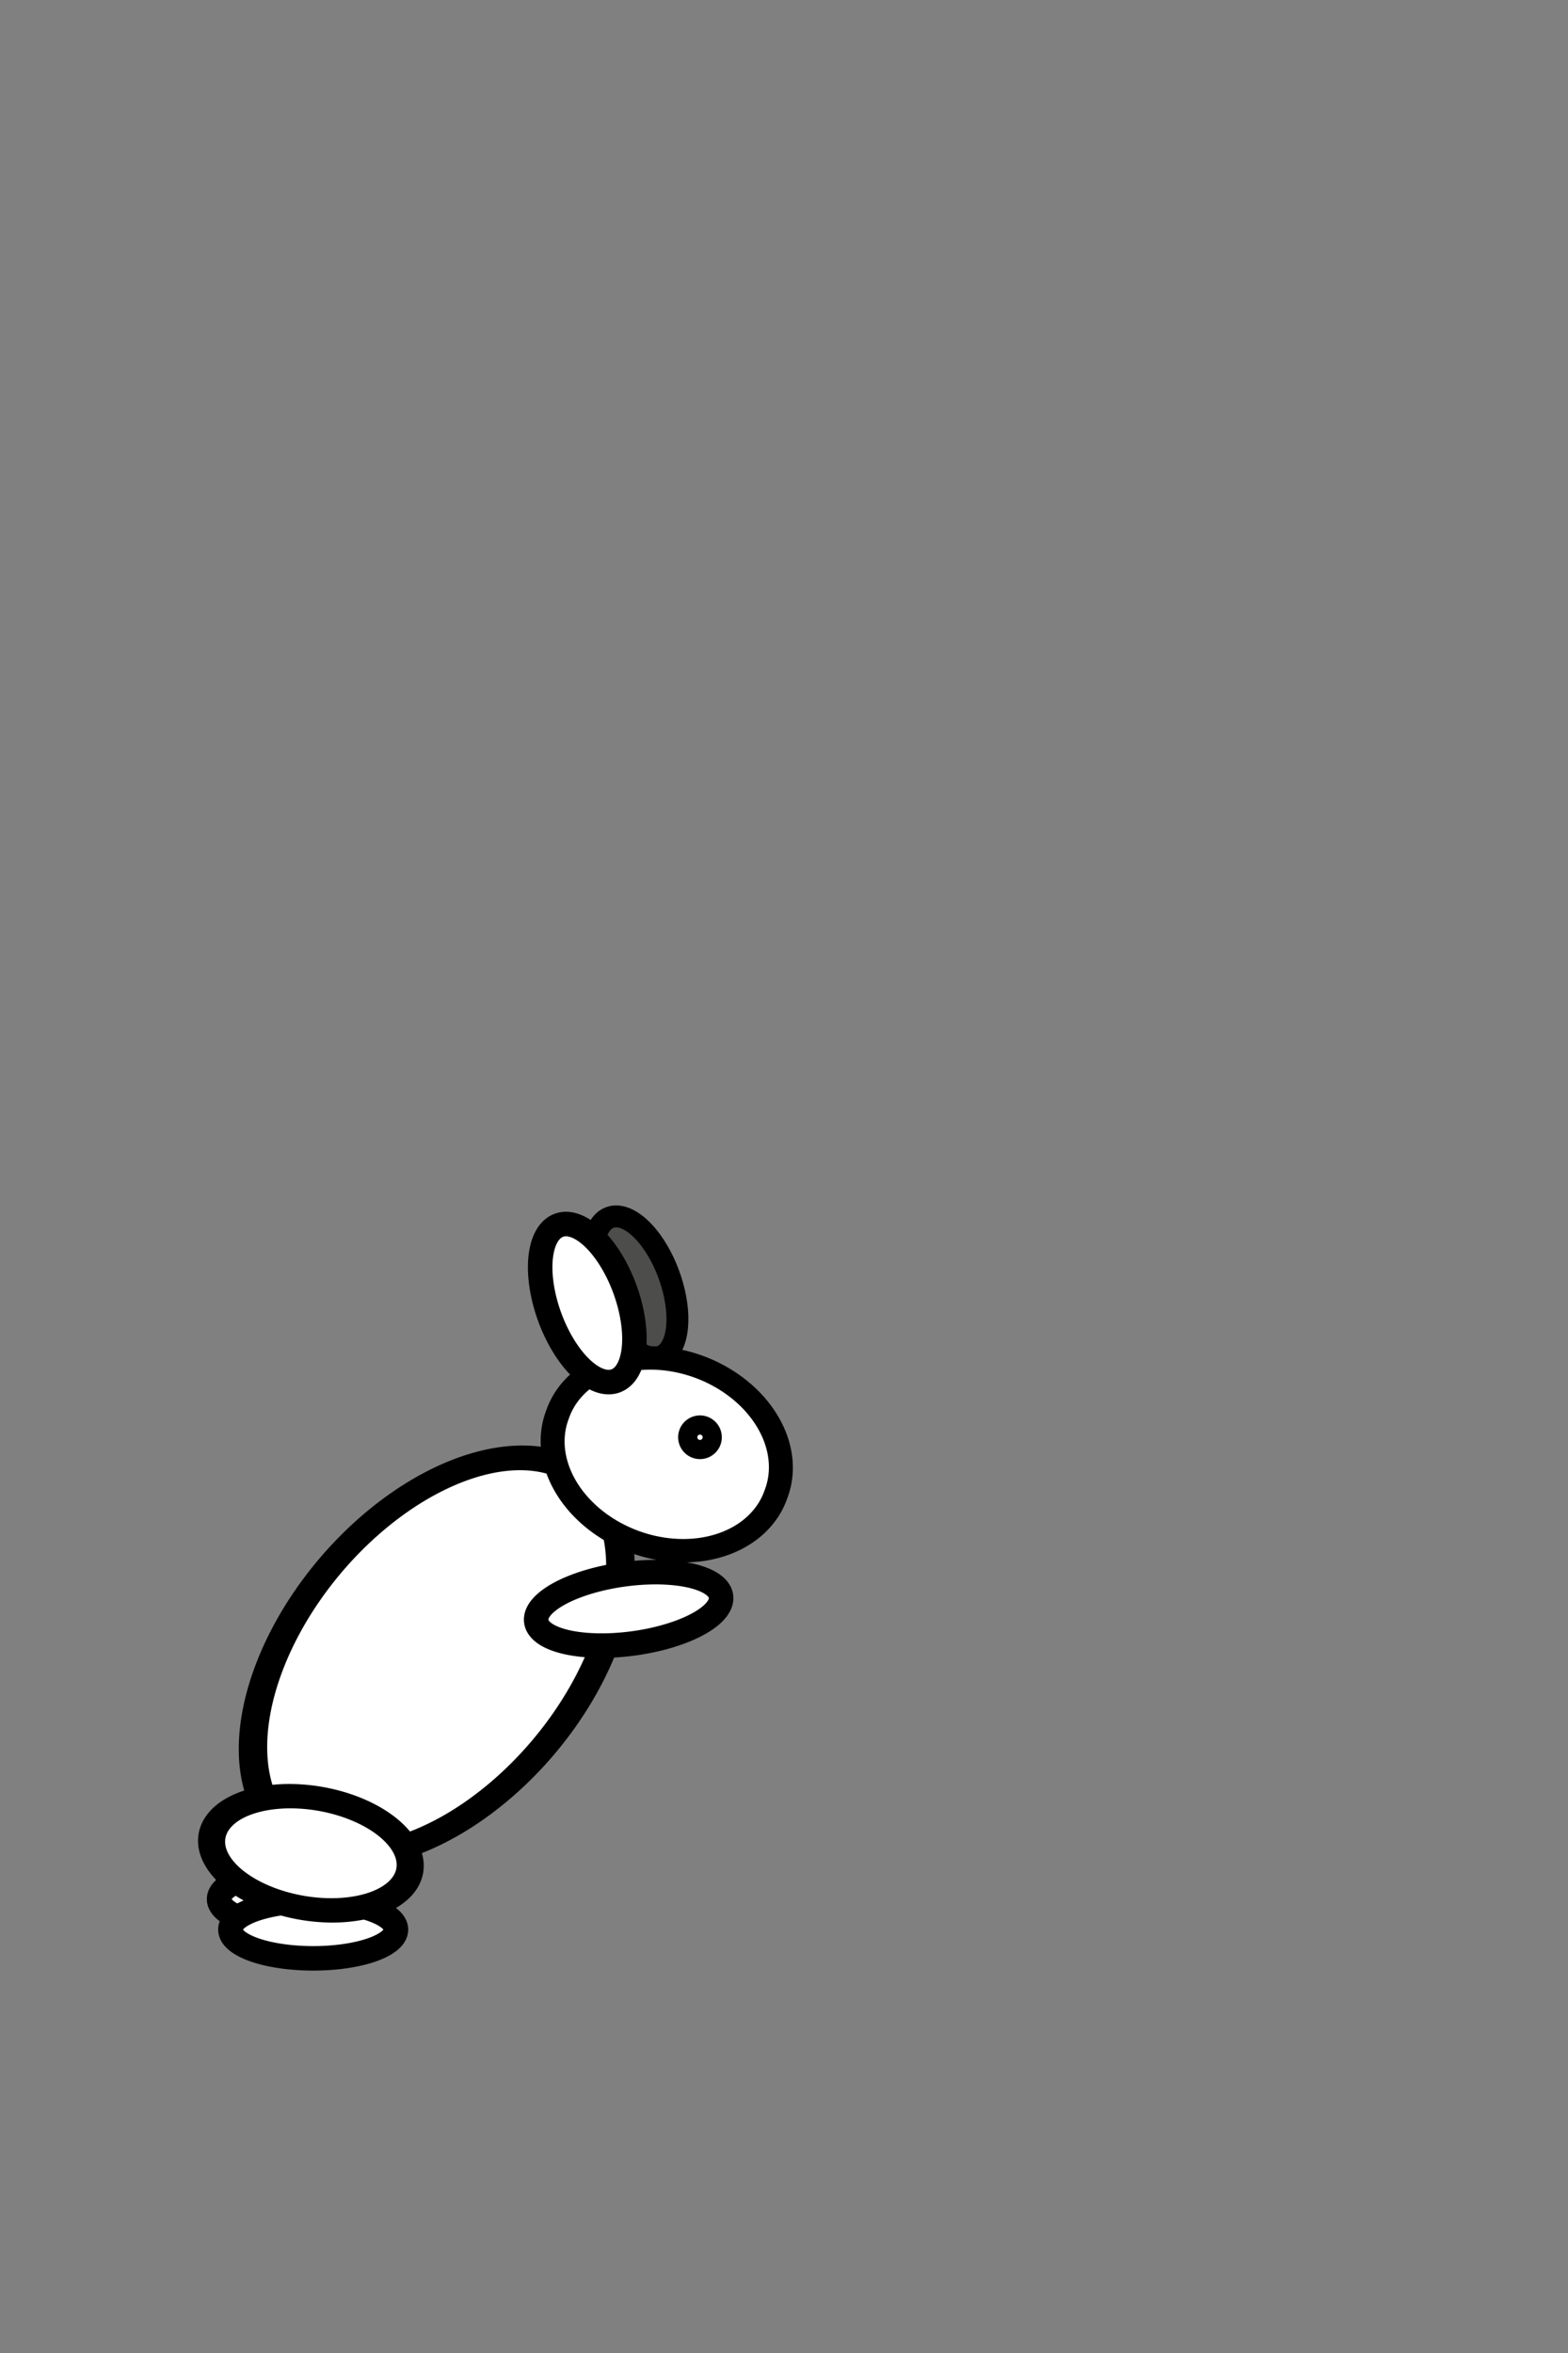<svg xmlns="http://www.w3.org/2000/svg" xmlns:svg="http://www.w3.org/2000/svg" id="svg2" width="64" height="96" version="1.1"><rect width="100%" height="100%" fill="#808080" stroke="none"/><g id="layer1" transform="translate(0,-956.362)"><path style="fill:#4d4d4b;fill-opacity:1;stroke:#000;stroke-opacity:1" id="path3772-7-8" d="m 13.582,7.609 a 3.378,1.636 0 1 1 -6.756,0 3.378,1.636 0 1 1 6.756,0 z" transform="matrix(0.306,0.841,-0.841,0.306,29.205,997.965)"/><path transform="translate(-5.208,1004.368)" style="fill:#fff;fill-opacity:1;stroke:#000;stroke-opacity:1" id="path3766-3-3" d="m 20.907,29.476 a 3.378,1.173 0 1 1 -6.756,0 3.378,1.173 0 1 1 6.756,0 z"/><path style="fill:#fff;fill-opacity:1;stroke:#000;stroke-opacity:1" id="path3766-8" d="m 20.907,29.476 a 3.378,1.173 0 1 1 -6.756,0 3.378,1.173 0 1 1 6.756,0 z" transform="translate(-4.746,1005.612)"/><path style="fill:#fff;fill-opacity:1;stroke:#000;stroke-opacity:1" id="path3768-6" d="m 18.631,21.298 a 5.369,8.64 0 1 1 -10.738,0 5.369,8.64 0 1 1 10.738,0 z" transform="matrix(0.982,0.465,-0.617,0.893,17.941,998.765)"/><path style="fill:#fff;fill-opacity:1;stroke:#000;stroke-opacity:1" id="path3792-2" d="m 21.191,22.151 a 1.422,3.804 0 1 1 -2.844,0 1.422,3.804 0 1 1 2.844,0 z" transform="matrix(-0.134,-0.991,0.991,-0.134,6.356,1044.562)"/><path style="fill:#fff;fill-opacity:1;stroke:#000;stroke-opacity:1" id="path3770-9" d="m 21.618,9.849 a 4.836,3.947 0 1 1 -9.671,0 4.836,3.947 0 1 1 9.671,0 z" transform="matrix(0.922,0.336,-0.325,0.893,14.942,1001.263)"/><path style="fill:#fff;fill-opacity:1;stroke:#000;stroke-opacity:1" id="path3772-4" d="m 13.582,7.609 a 3.378,1.636 0 1 1 -6.756,0 3.378,1.636 0 1 1 6.756,0 z" transform="matrix(0.342,0.94,-0.94,0.342,27.634,997.332)"/><path style="fill:#fff;fill-opacity:1;stroke:#000;stroke-opacity:1" id="path3794-5" d="m 20.48,9.707 a 0.391,0.391 0 1 1 -0.782,0 0.391,0.391 0 1 1 0.782,0 z" transform="matrix(0.985,0.174,-0.174,0.985,10.472,1001.944)"/><path style="fill:#fff;fill-opacity:1;stroke:#000;stroke-opacity:1" id="path3796-9" d="m 17.493,27.947 a 3.698,2.276 0 1 1 -7.396,0 3.698,2.276 0 1 1 7.396,0 z" transform="matrix(1.091,0.192,-0.172,0.975,2.446,1002.077)"/></g></svg>